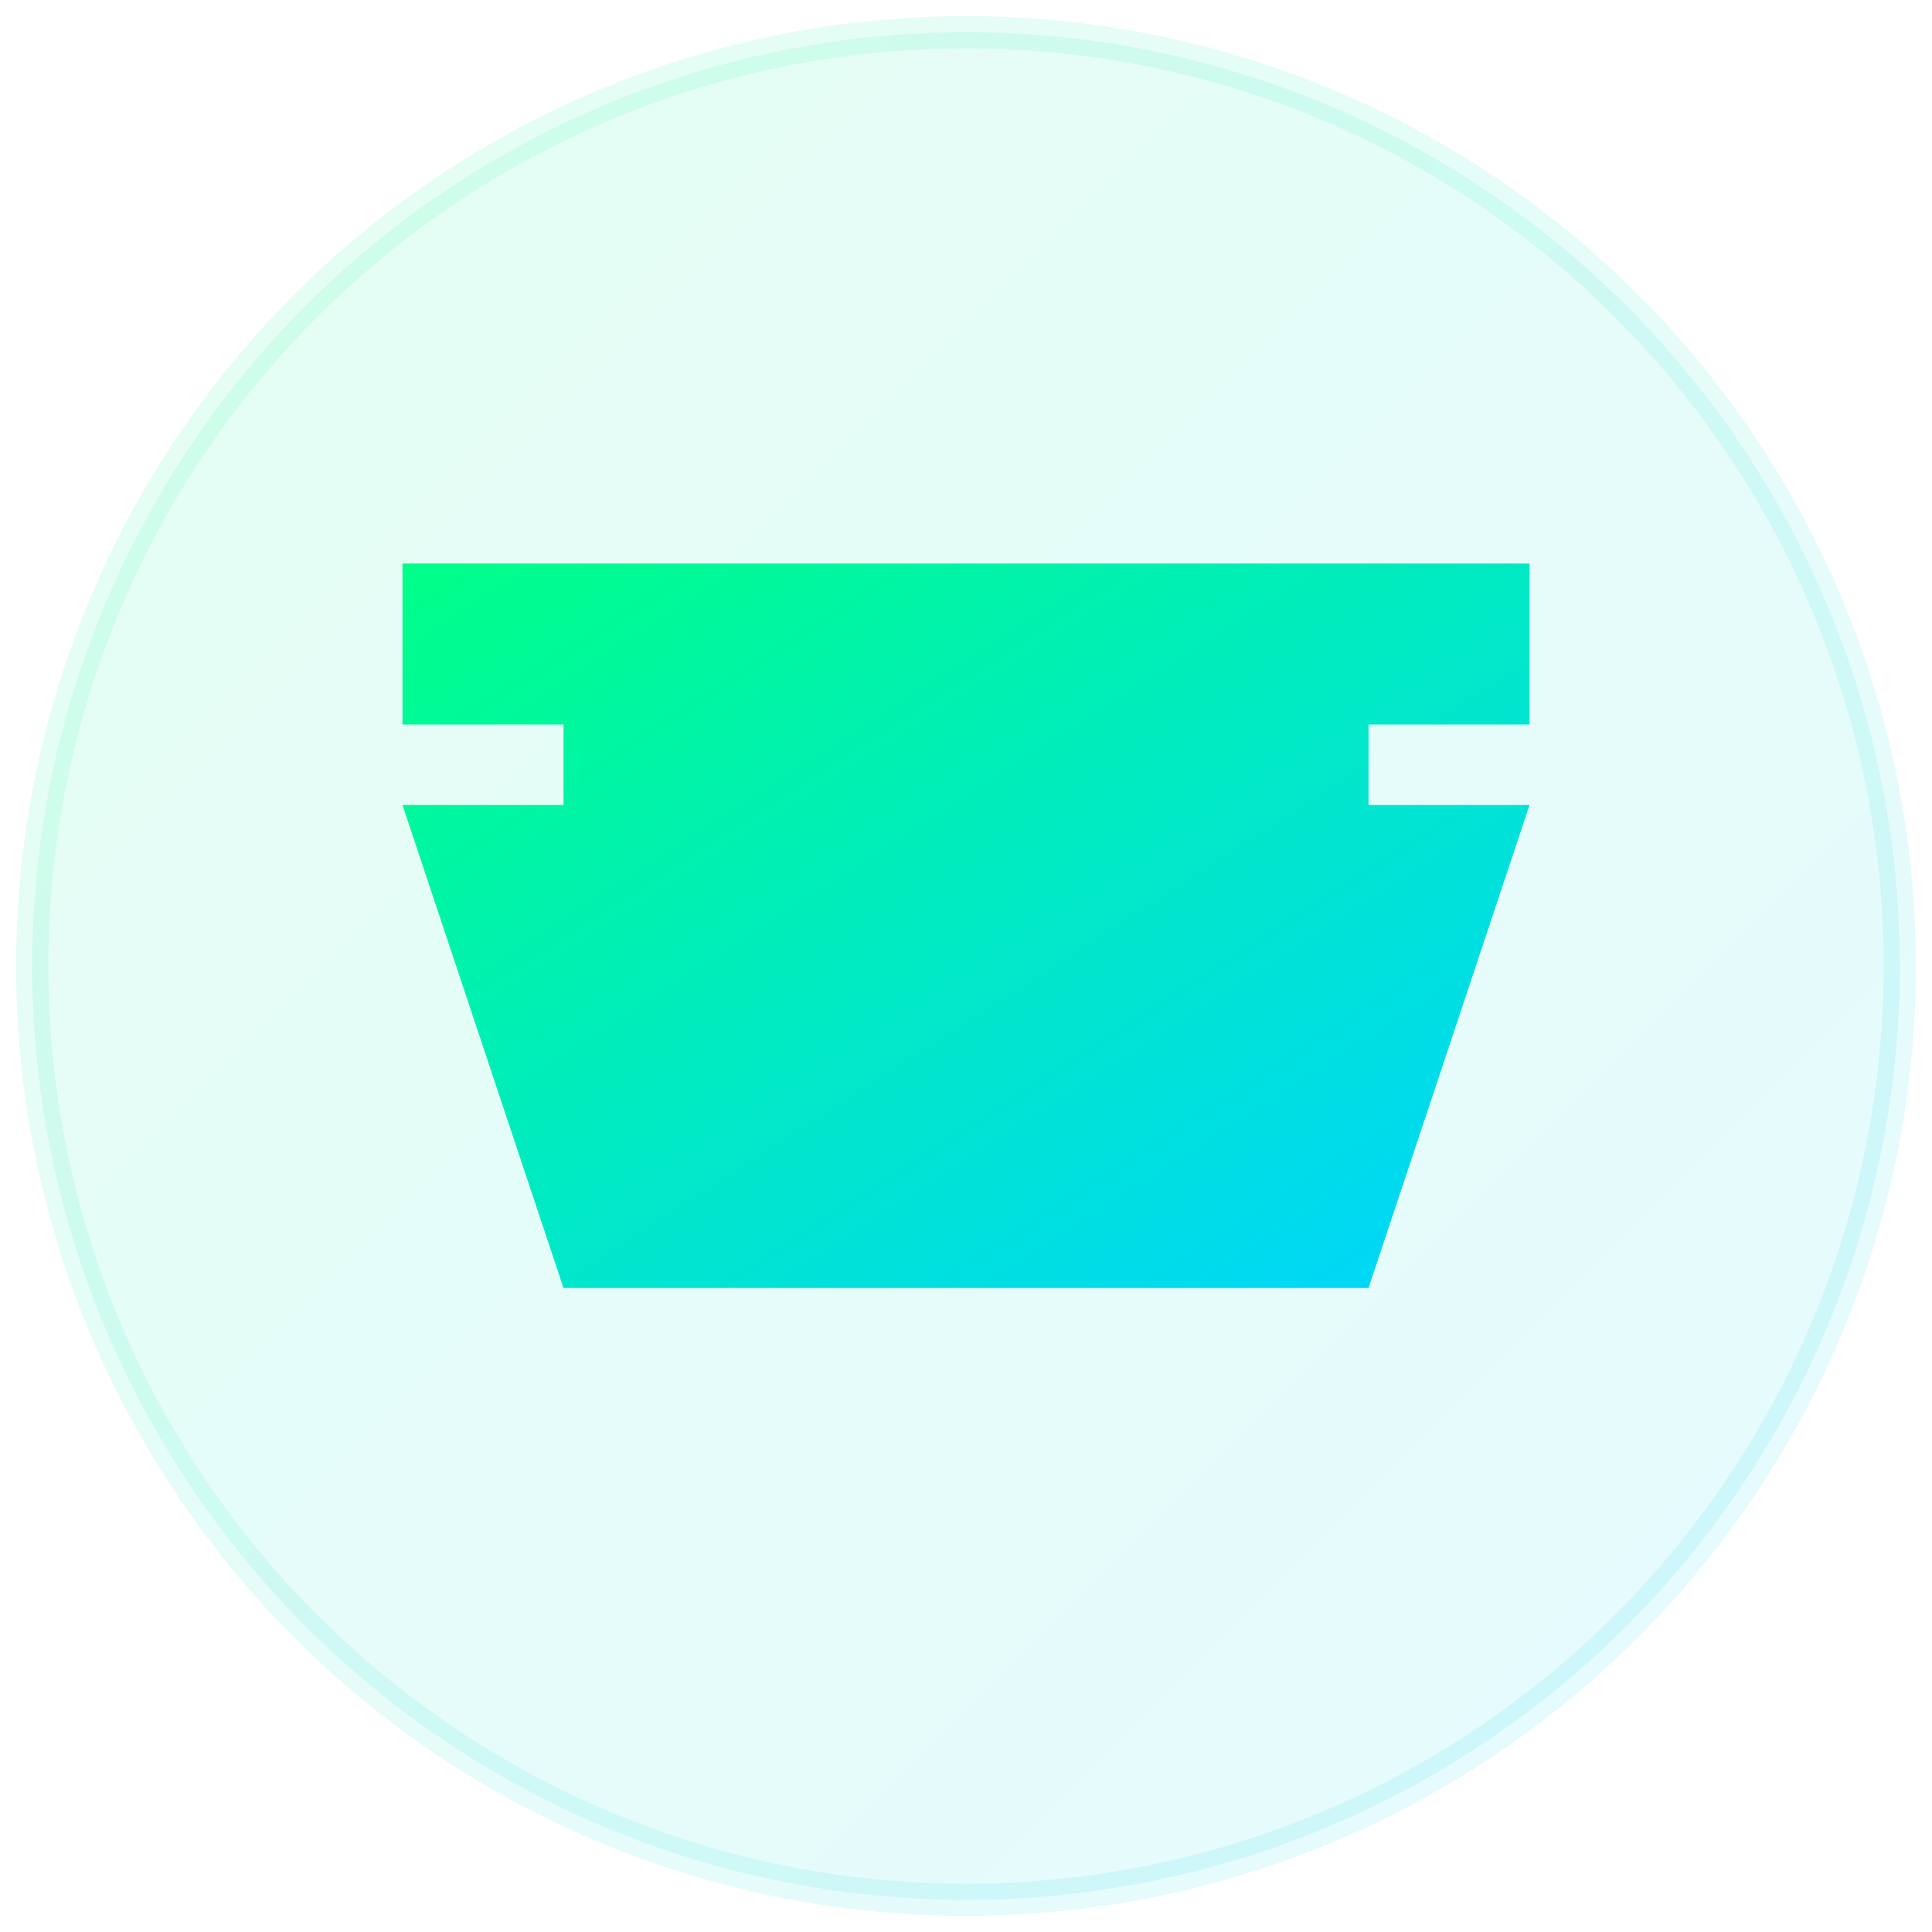 <svg width="120" height="120" viewBox="0 0 120 120" xmlns="http://www.w3.org/2000/svg">
  <defs>
    <linearGradient id="omegaGradient" x1="0%" y1="0%" x2="100%" y2="100%">
      <stop offset="0%" style="stop-color:#00ff88"/>
      <stop offset="100%" style="stop-color:#00d4ff"/>
    </linearGradient>
    <filter id="glow" x="-50%" y="-50%" width="200%" height="200%">
      <feGaussianBlur stdDeviation="3" result="coloredBlur"/>
      <feMerge>
        <feMergeNode in="coloredBlur"/>
        <feMergeNode in="SourceGraphic"/>
      </feMerge>
    </filter>
  </defs>
  
  <!-- Background circle -->
  <circle cx="60" cy="60" r="58" fill="url(#omegaGradient)" opacity="0.1" stroke="url(#omegaGradient)" stroke-width="2"/>
  
  <!-- Classic Greek Omega symbol (Ω) -->
  <path d="M25 35 C25 35, 35 35, 60 35 C85 35, 95 35, 95 35 L95 45 L85 45 L85 50 L95 50 L85 80 L60 80 L35 80 L25 50 L35 50 L35 45 L25 45 Z" 
        fill="url(#omegaGradient)" filter="url(#glow)"/>
</svg> 